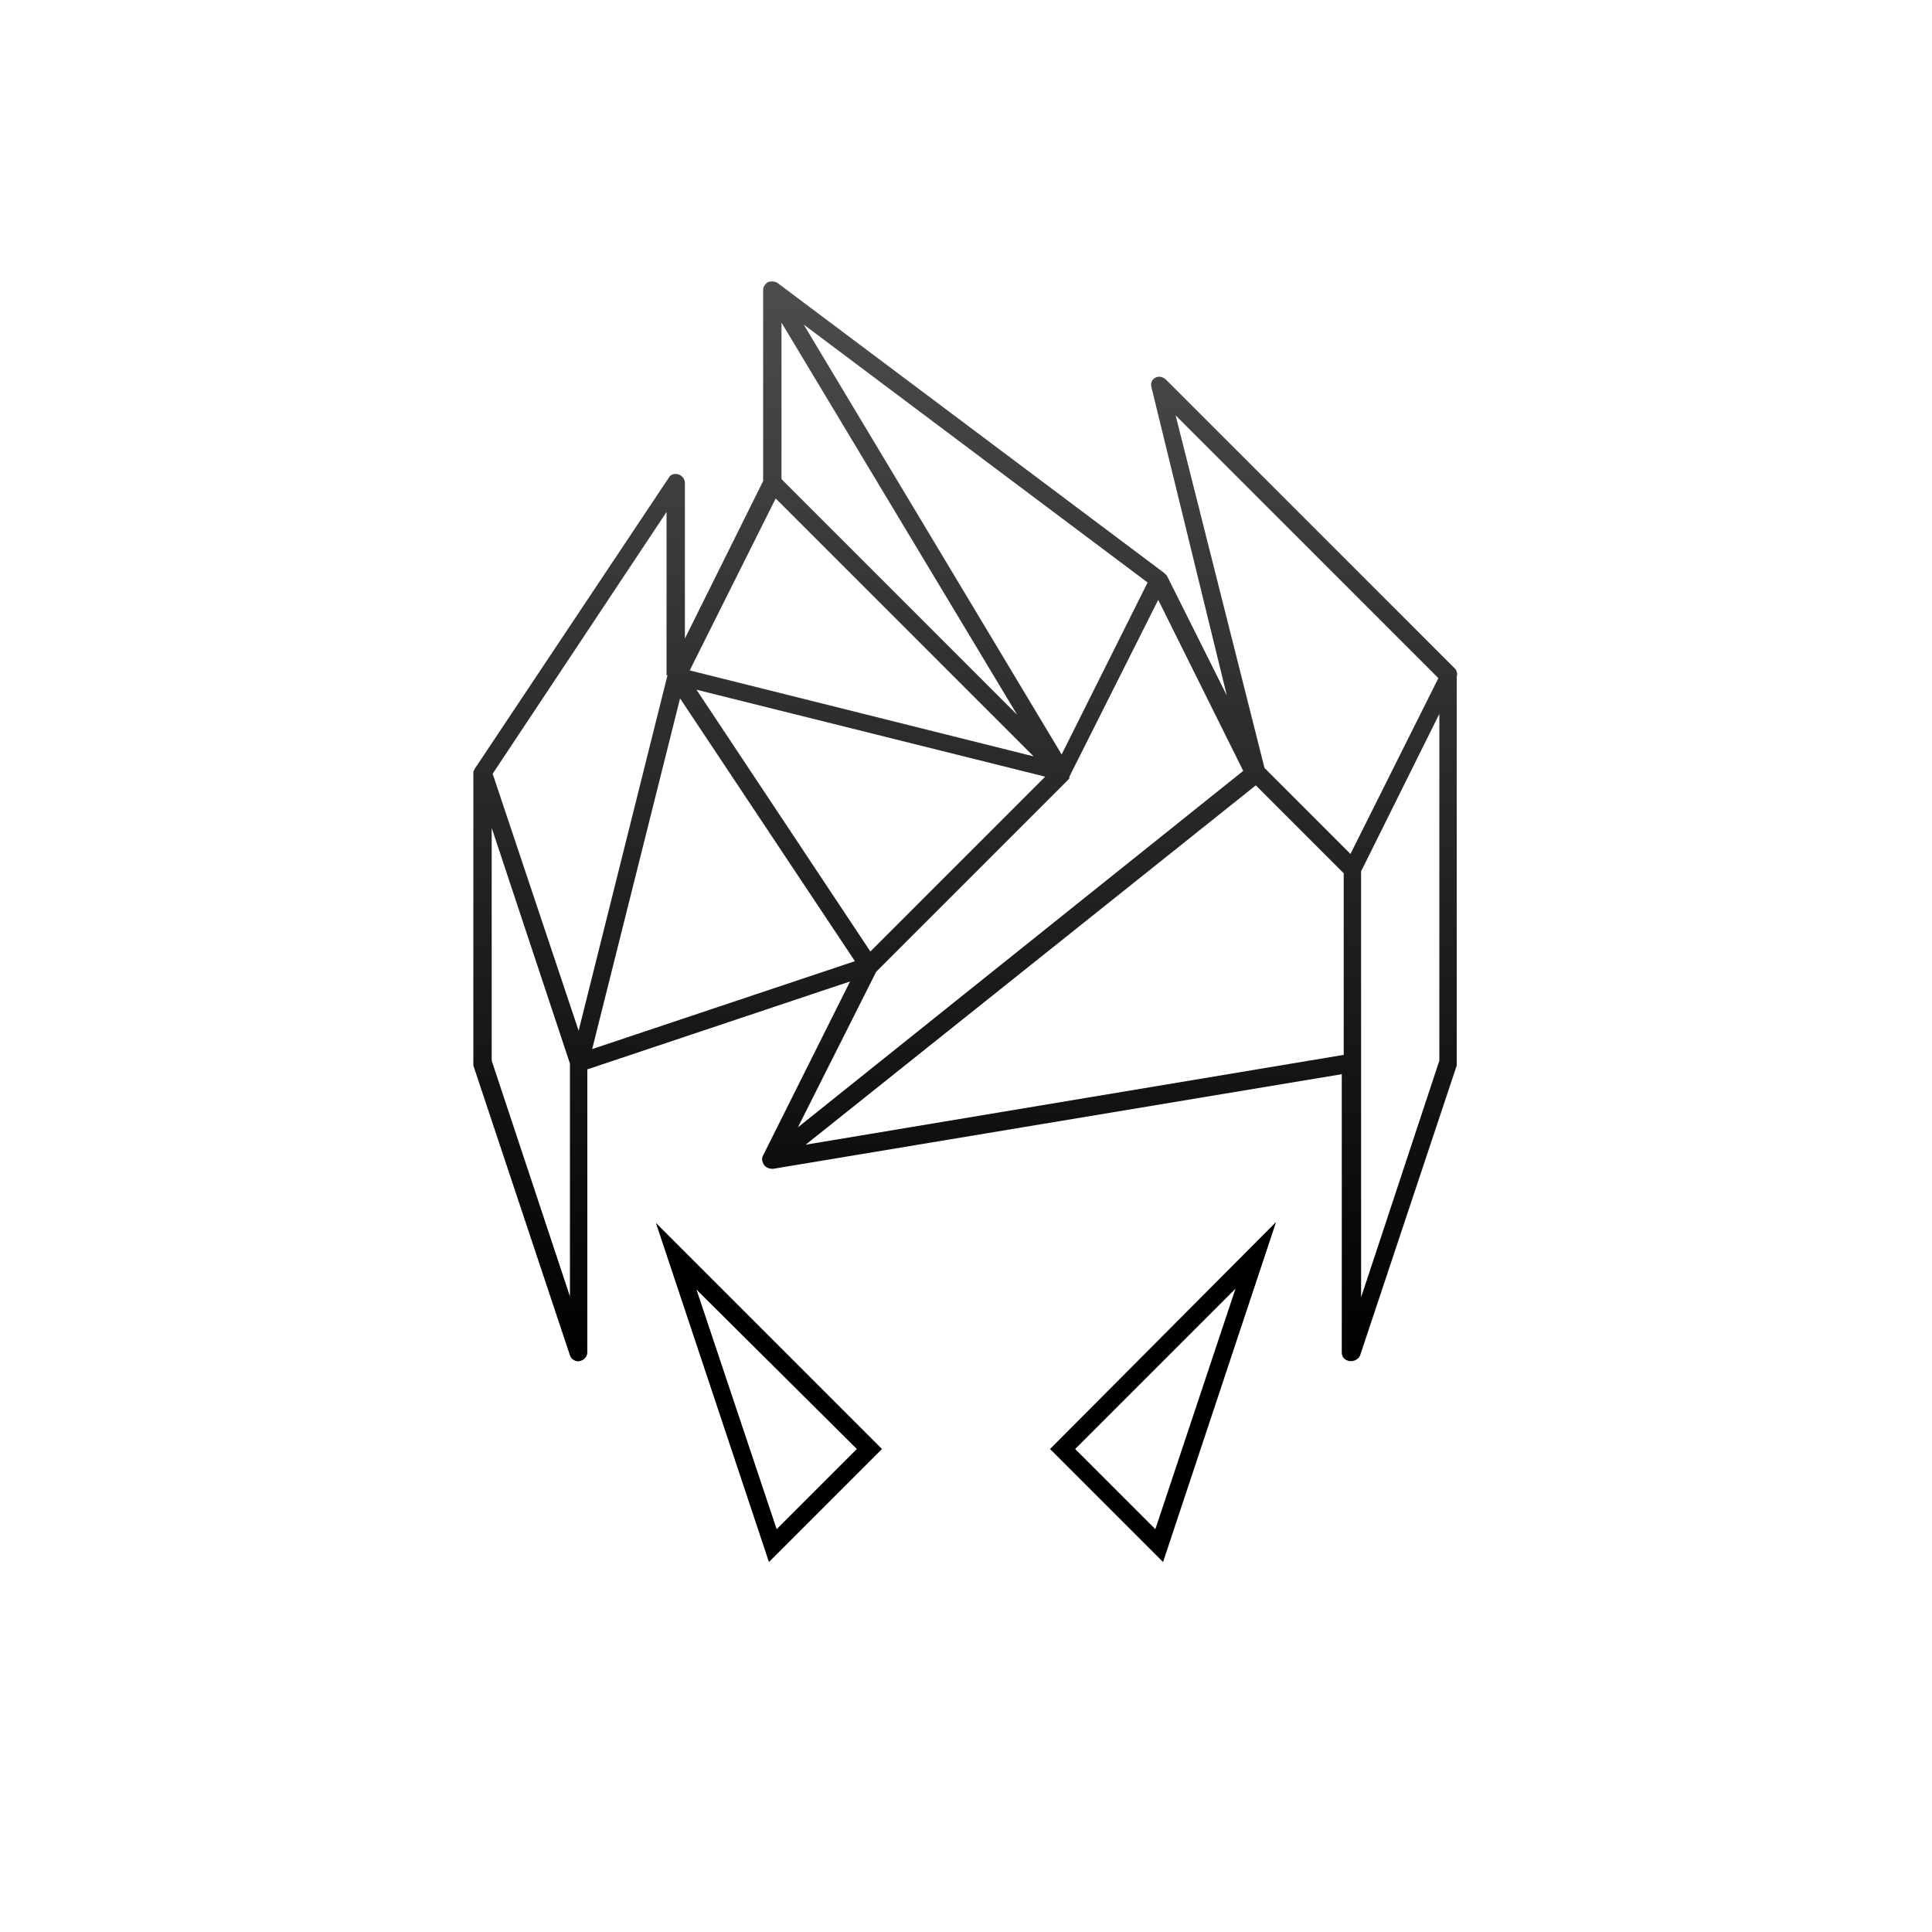 <svg xmlns="http://www.w3.org/2000/svg" viewBox="0 0 200 200"><linearGradient id="a" gradientUnits="userSpaceOnUse" x1="100" y1="140.93" x2="100" y2="29.07"><stop offset="0"/><stop offset="1" stop-opacity=".7"/></linearGradient><path fill="url(#a)" d="M150.7 69.3l-30-30c-.3-.3-.8-.4-1.1-.2-.4.2-.5.6-.4 1L127 72l-6.2-12.4-.3-.3-40-30c-.3-.2-.7-.2-1-.1-.3.2-.5.5-.5.8v19.8l-8.1 16.3V50c0-.4-.3-.8-.7-.9-.4-.1-.8 0-1 .4l-20 30c-.1.2-.2.3-.2.5v30.3l10 30c.1.4.6.7 1 .6.5-.1.8-.5.8-.9v-29.3l27.2-9.1-9 18c-.2.3-.1.7.1 1 .2.3.6.4.9.4l58.9-9.8V140c0 .5.3.8.8.9h.2c.4 0 .8-.3.9-.6l10-30V70c.1-.2 0-.5-.1-.7zm-29-26.3l27.2 27.2-9.1 18.2-8.9-8.9-9.2-36.5zM90.1 98.5l-18-27.1 36.1 9-18.1 18.1zm-9.2-65.1L105.3 74 80.9 49.6V33.4zm29 44.7L83.2 33.6l35.6 26.7-8.9 17.8zM80.3 51.6L107 78.3l-35.6-8.9 8.9-17.8zM69.1 69.9l-9.2 36.8L51 80.1 69 53v16.9zm-18.2 39.9V85.7l8.1 24.4v24.1l-8.1-24.4zm10.4-1.2l9.1-36.3 18.1 27.2-27.2 9.1zm29.4-8l19.9-19.9s0-.1.1-.1v-.1-.1l9.2-18.3 8.8 17.7-46.1 36.9 8.1-16.1zm-7.3 17.9L130 81.3l9.1 9.1v18.8l-55.7 9.3zm57.5 15.8V90.2l8.1-16.3v35.9l-8.1 24.5z"/><path d="M120.4 161.7l11.7-35.2-23.4 23.5 11.7 11.7zm-.8-3.4l-8.3-8.3 16.6-16.6-8.3 24.9zM79.6 161.7L91.3 150l-23.4-23.4 11.7 35.1zm.8-3.4l-8.3-24.8L88.7 150l-8.3 8.3z"/></svg>